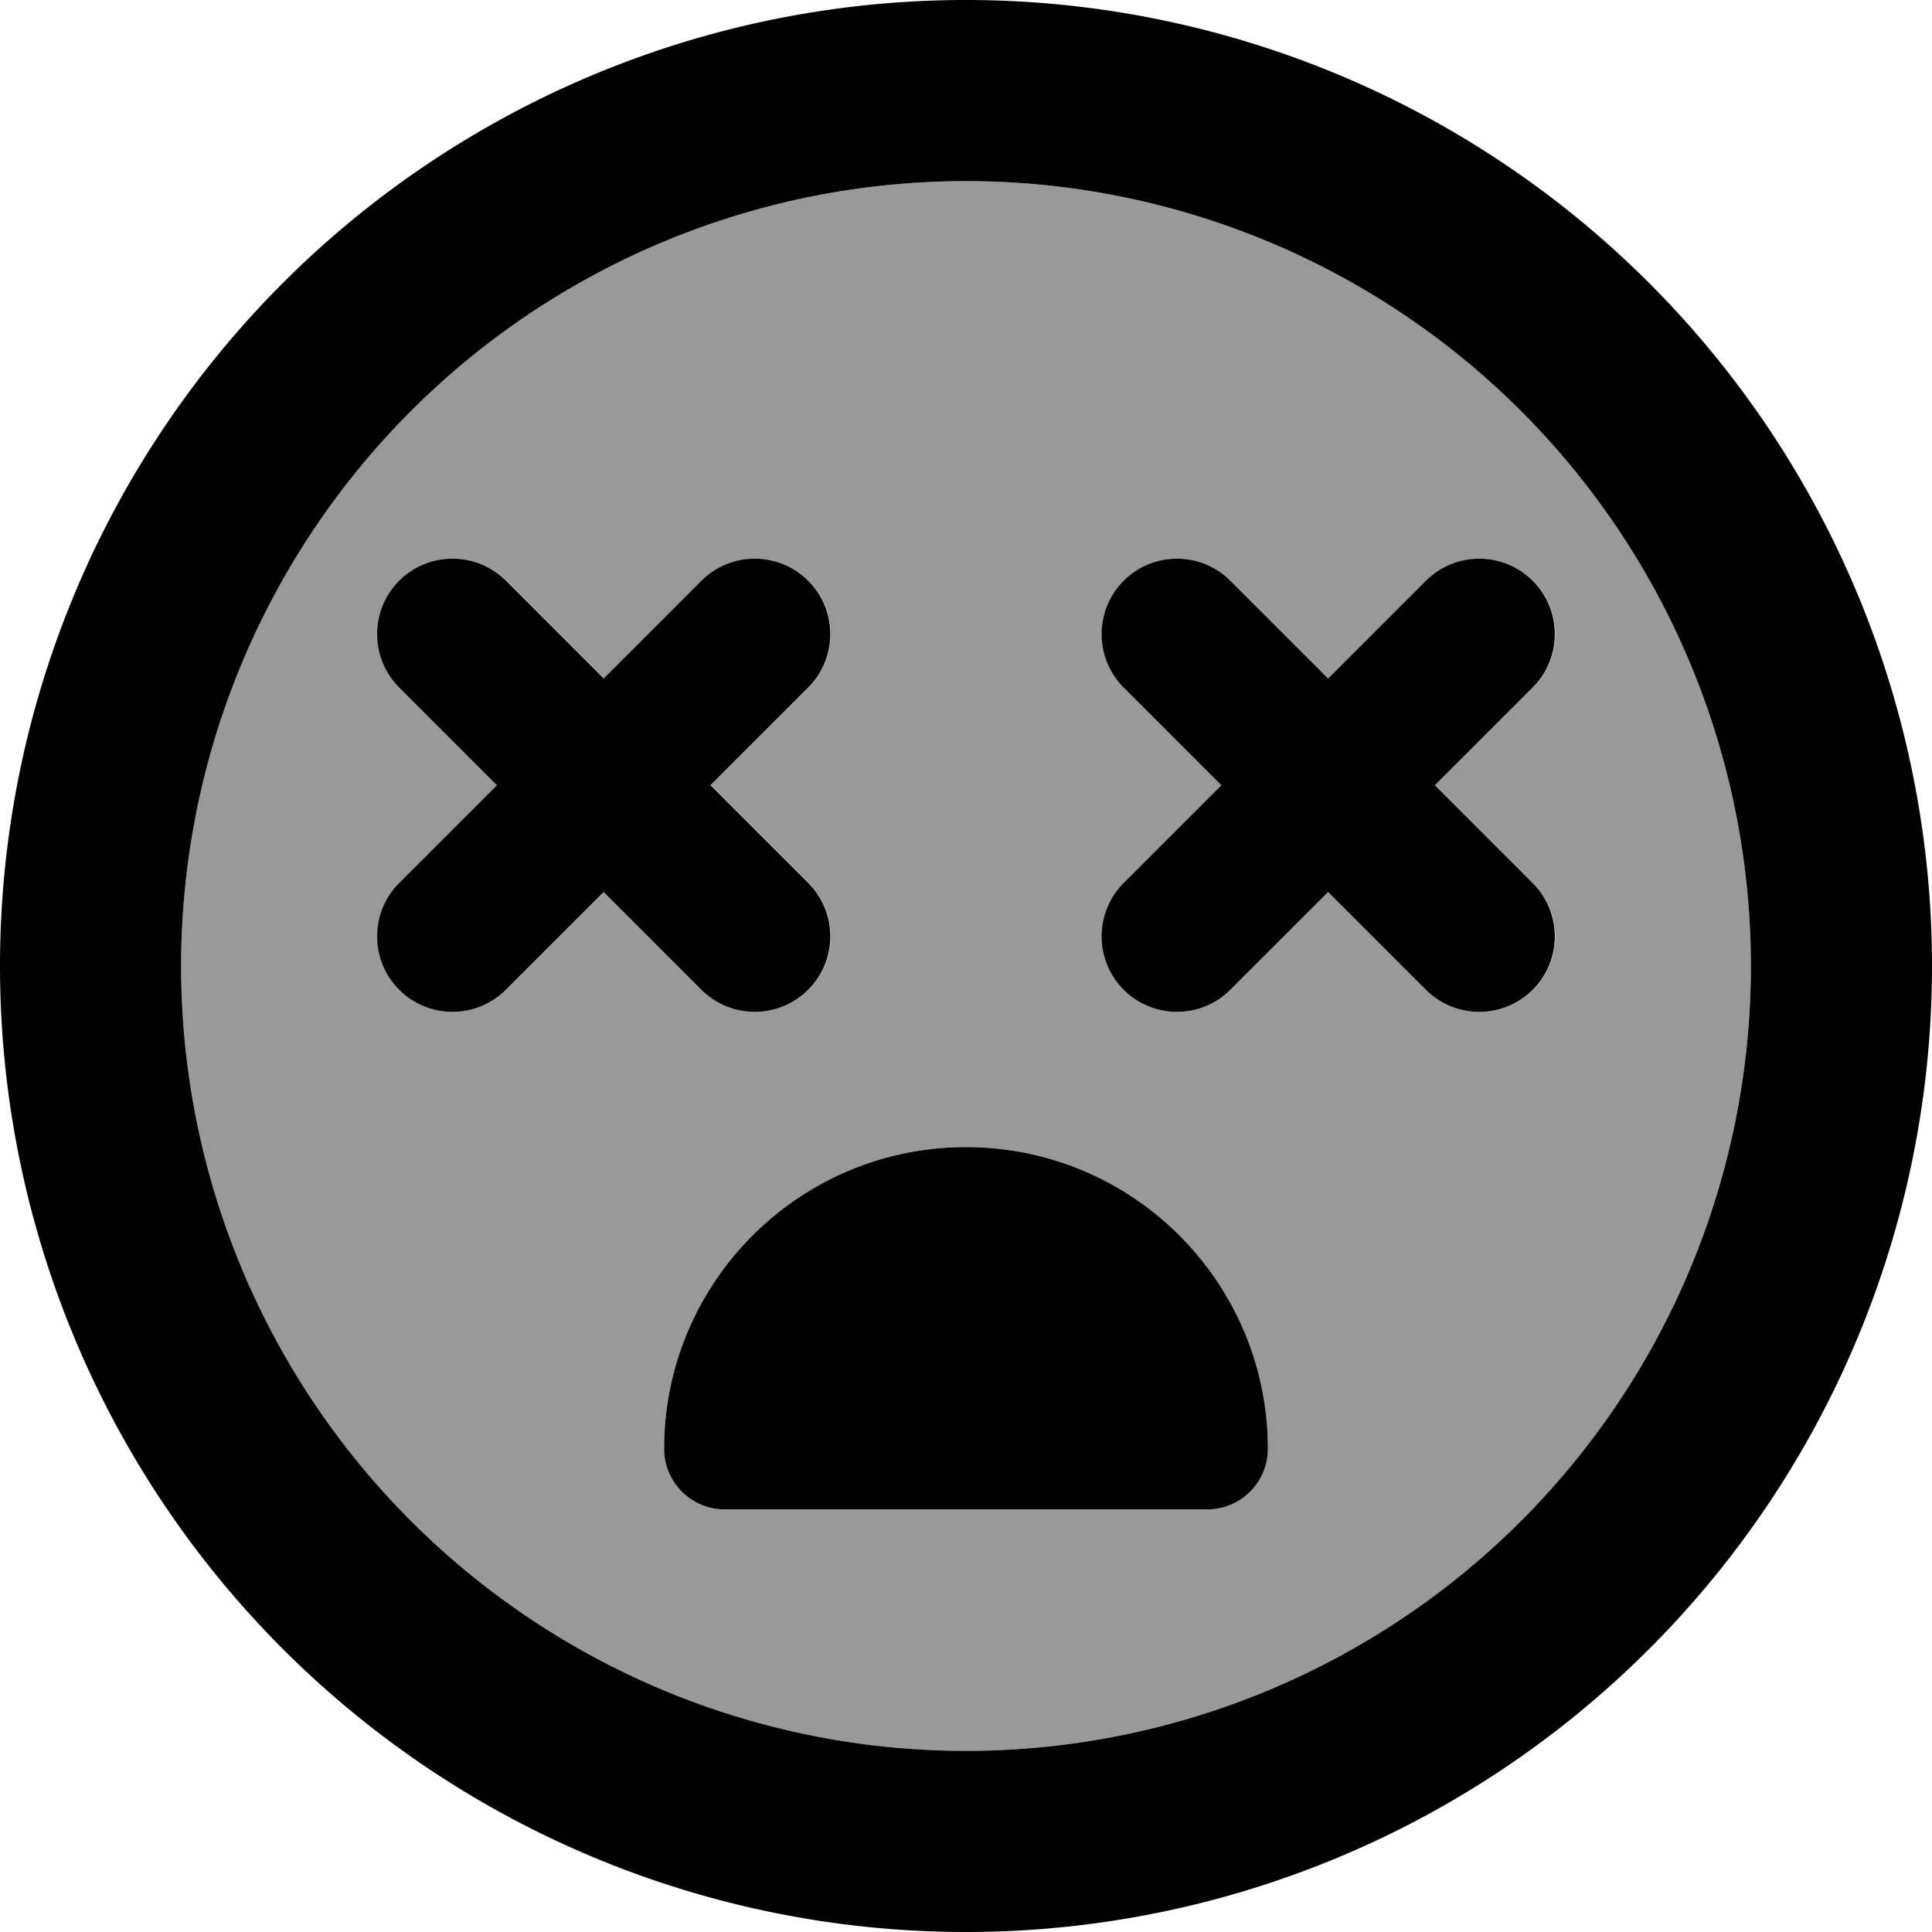 <svg fill="currentColor" xmlns="http://www.w3.org/2000/svg" viewBox="0 0 512 512"><!--! Font Awesome Pro 7.0.1 by @fontawesome - https://fontawesome.com License - https://fontawesome.com/license (Commercial License) Copyright 2025 Fonticons, Inc. --><path opacity=".4" fill="currentColor" d="M48 256a208 208 0 1 0 416 0 208 208 0 1 0 -416 0zm57.9-102.1c7.8-7.8 20.5-7.8 28.3 0l25.9 25.9 25.9-25.9c7.8-7.8 20.5-7.8 28.3 0s7.8 20.5 0 28.3l-25.9 25.9 25.9 25.9c7.8 7.8 7.8 20.5 0 28.3s-20.5 7.8-28.3 0l-25.9-25.9-25.9 25.9c-7.8 7.8-20.5 7.8-28.3 0s-7.8-20.5 0-28.3l25.9-25.9-25.9-25.9c-7.8-7.8-7.8-20.5 0-28.3zM176 384c0-44.2 35.8-80 80-80s80 35.8 80 80c0 8.8-7.2 16-16 16l-128 0c-8.8 0-16-7.2-16-16zM297.9 153.9c7.8-7.8 20.5-7.8 28.3 0l25.9 25.9 25.9-25.9c7.8-7.8 20.5-7.8 28.3 0s7.8 20.5 0 28.3l-25.9 25.9 25.9 25.9c7.8 7.8 7.8 20.5 0 28.3s-20.5 7.8-28.3 0l-25.9-25.9-25.9 25.9c-7.8 7.8-20.5 7.8-28.3 0s-7.8-20.5 0-28.3l25.9-25.9-25.9-25.9c-7.8-7.8-7.8-20.5 0-28.3z"/><path fill="currentColor" d="M464 256a208 208 0 1 0 -416 0 208 208 0 1 0 416 0zM0 256a256 256 0 1 1 512 0 256 256 0 1 1 -512 0zM134.1 153.9l25.9 25.9 25.9-25.9c7.8-7.8 20.5-7.8 28.3 0s7.8 20.5 0 28.3l-25.9 25.9 25.9 25.9c7.8 7.8 7.8 20.5 0 28.3s-20.5 7.8-28.3 0l-25.9-25.9-25.9 25.9c-7.8 7.8-20.5 7.8-28.3 0s-7.8-20.5 0-28.3l25.9-25.9-25.9-25.9c-7.8-7.8-7.8-20.5 0-28.3s20.5-7.8 28.3 0zm192 0l25.9 25.9 25.9-25.9c7.8-7.8 20.5-7.8 28.3 0s7.8 20.5 0 28.3l-25.9 25.9 25.9 25.9c7.8 7.8 7.8 20.5 0 28.3s-20.5 7.8-28.3 0l-25.9-25.9-25.9 25.9c-7.8 7.8-20.5 7.8-28.3 0s-7.8-20.5 0-28.3l25.9-25.9-25.9-25.9c-7.8-7.8-7.8-20.5 0-28.3s20.5-7.8 28.3 0zM256 304c44.2 0 80 35.8 80 80 0 8.8-7.2 16-16 16l-128 0c-8.8 0-16-7.2-16-16 0-44.2 35.8-80 80-80z"/></svg>